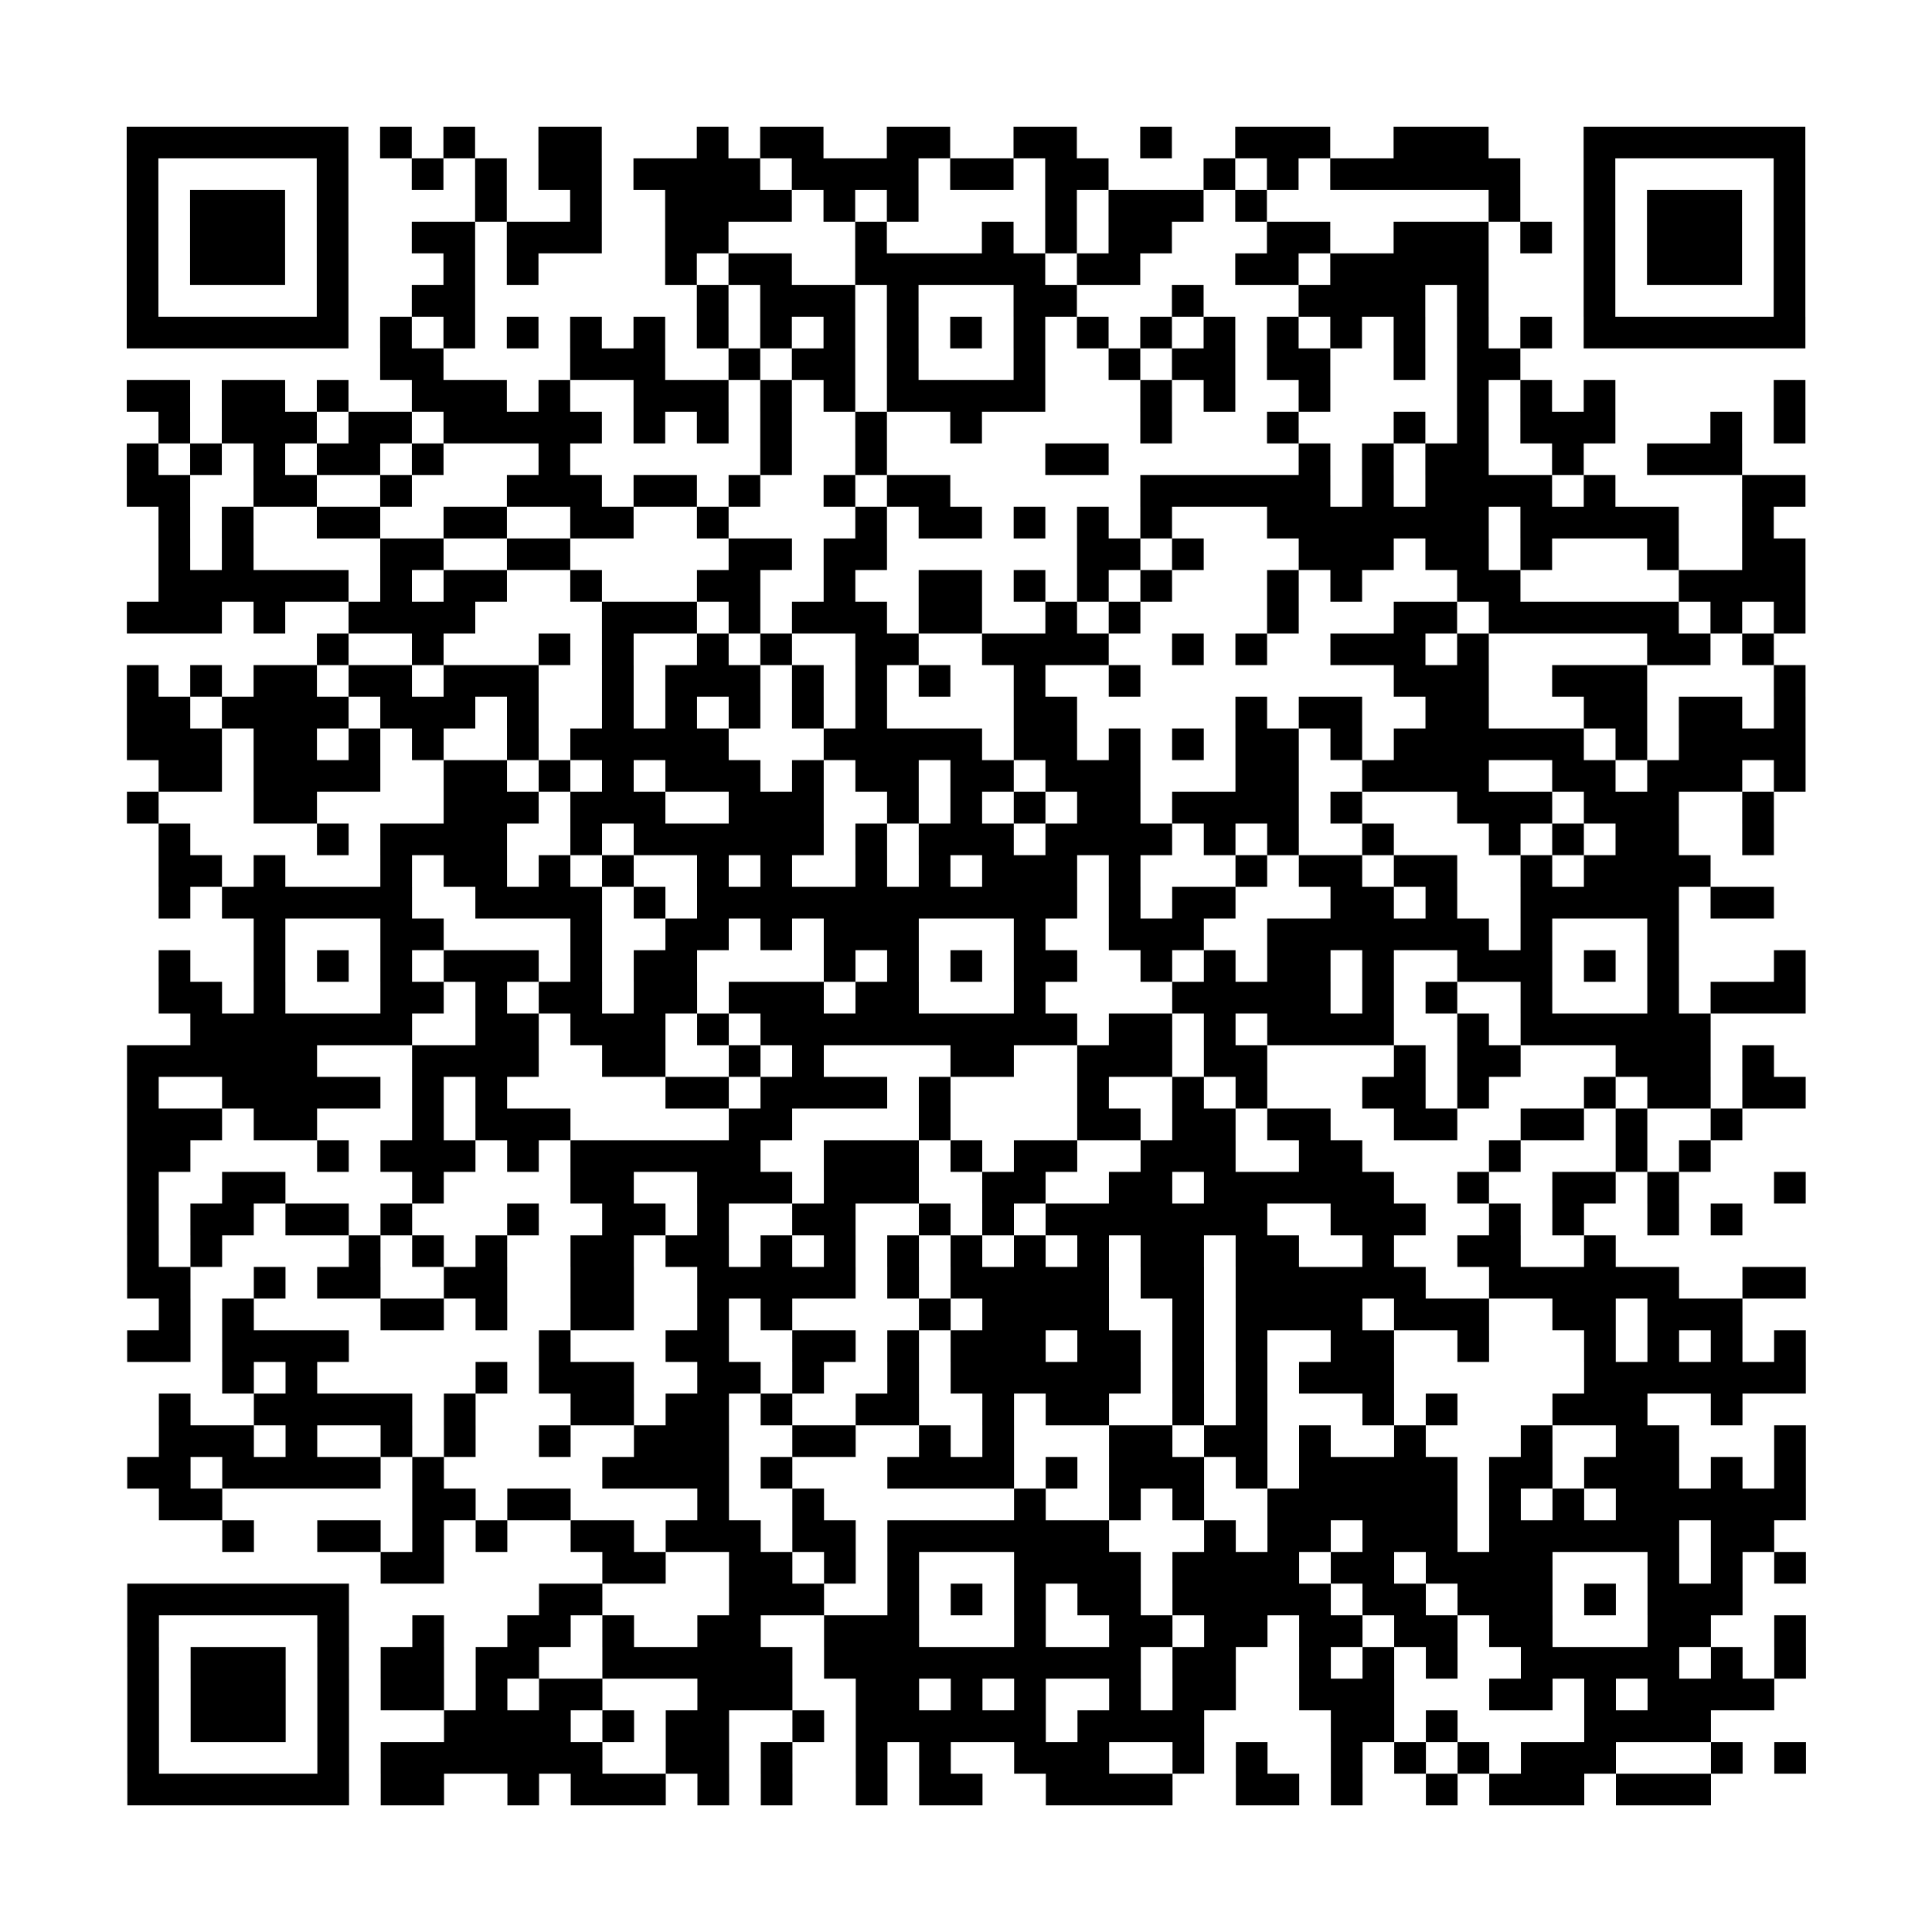 <?xml version="1.0" encoding="utf-8"?>
<svg xmlns="http://www.w3.org/2000/svg" width="61" height="61" class="segno"><path class="qrline" stroke="#000" d="M4 4.5h7m1 0h1m1 0h1m2 0h2m3 0h1m1 0h2m2 0h2m2 0h2m2 0h1m2 0h3m2 0h3m3 0h7m-53 1h1m5 0h1m2 0h1m1 0h1m1 0h2m1 0h4m1 0h4m1 0h2m1 0h2m3 0h1m1 0h1m1 0h6m2 0h1m5 0h1m-53 1h1m1 0h3m1 0h1m4 0h1m2 0h1m2 0h4m1 0h1m1 0h1m4 0h1m1 0h3m1 0h1m7 0h1m2 0h1m1 0h3m1 0h1m-53 1h1m1 0h3m1 0h1m2 0h2m1 0h3m2 0h2m4 0h1m3 0h1m1 0h1m1 0h2m3 0h2m2 0h3m1 0h1m1 0h1m1 0h3m1 0h1m-53 1h1m1 0h3m1 0h1m3 0h1m1 0h1m4 0h1m1 0h2m2 0h6m1 0h2m3 0h2m1 0h5m3 0h1m1 0h3m1 0h1m-53 1h1m5 0h1m2 0h2m7 0h1m1 0h3m1 0h1m3 0h2m3 0h1m3 0h4m1 0h1m3 0h1m5 0h1m-53 1h7m1 0h1m1 0h1m1 0h1m1 0h1m1 0h1m1 0h1m1 0h1m1 0h1m1 0h1m1 0h1m1 0h1m1 0h1m1 0h1m1 0h1m1 0h1m1 0h1m1 0h1m1 0h1m1 0h1m1 0h7m-45 1h2m4 0h3m2 0h1m1 0h2m1 0h1m3 0h1m2 0h1m1 0h2m1 0h2m2 0h1m1 0h2m-44 1h2m1 0h2m1 0h1m2 0h3m1 0h1m2 0h3m1 0h1m1 0h1m1 0h5m3 0h1m1 0h1m2 0h1m4 0h1m1 0h1m1 0h1m5 0h1m-52 1h1m1 0h3m1 0h2m1 0h5m1 0h1m1 0h1m1 0h1m2 0h1m2 0h1m5 0h1m3 0h1m3 0h1m1 0h1m1 0h3m3 0h1m1 0h1m-53 1h1m1 0h1m1 0h1m1 0h2m1 0h1m3 0h1m6 0h1m2 0h1m5 0h2m6 0h1m1 0h1m1 0h2m2 0h1m2 0h3m-51 1h2m2 0h2m2 0h1m3 0h3m1 0h2m1 0h1m2 0h1m1 0h2m6 0h6m1 0h1m1 0h4m1 0h1m4 0h2m-52 1h1m1 0h1m2 0h2m2 0h2m2 0h2m2 0h1m4 0h1m1 0h2m1 0h1m1 0h1m1 0h1m3 0h7m1 0h5m2 0h1m-51 1h1m1 0h1m4 0h2m2 0h2m5 0h2m1 0h2m6 0h2m1 0h1m3 0h3m1 0h2m1 0h1m3 0h1m2 0h2m-52 1h6m1 0h1m1 0h2m2 0h1m3 0h2m2 0h1m2 0h2m1 0h1m1 0h1m1 0h1m3 0h1m1 0h1m3 0h2m5 0h4m-53 1h3m1 0h1m2 0h4m4 0h3m1 0h1m1 0h3m1 0h2m2 0h1m1 0h1m4 0h1m3 0h2m1 0h6m1 0h1m1 0h1m-47 1h1m2 0h1m3 0h1m1 0h1m2 0h1m1 0h1m2 0h2m2 0h4m2 0h1m1 0h1m2 0h3m1 0h1m5 0h2m1 0h1m-52 1h1m1 0h1m1 0h2m1 0h2m1 0h3m2 0h1m1 0h3m1 0h1m1 0h1m1 0h1m2 0h1m2 0h1m8 0h3m2 0h3m4 0h1m-53 1h2m1 0h4m1 0h3m1 0h1m2 0h1m1 0h1m1 0h1m1 0h1m1 0h1m4 0h2m5 0h1m1 0h2m2 0h2m3 0h2m1 0h2m1 0h1m-53 1h3m1 0h2m1 0h1m1 0h1m2 0h1m1 0h5m3 0h5m1 0h2m1 0h1m1 0h1m1 0h2m1 0h1m1 0h6m1 0h1m1 0h4m-52 1h2m1 0h4m2 0h2m1 0h1m1 0h1m1 0h3m1 0h1m1 0h2m1 0h2m1 0h3m3 0h2m2 0h4m2 0h2m1 0h3m1 0h1m-53 1h1m3 0h2m4 0h3m1 0h3m2 0h3m2 0h1m1 0h1m1 0h1m1 0h2m1 0h4m1 0h1m3 0h3m1 0h3m2 0h1m-51 1h1m4 0h1m1 0h4m2 0h1m1 0h6m1 0h1m1 0h3m1 0h4m1 0h1m1 0h1m2 0h1m3 0h1m1 0h1m1 0h2m2 0h1m-51 1h2m1 0h1m3 0h1m1 0h2m1 0h1m1 0h1m2 0h1m1 0h1m2 0h1m1 0h1m1 0h3m1 0h1m3 0h1m1 0h2m1 0h2m2 0h1m1 0h4m-49 1h1m1 0h6m2 0h4m1 0h1m1 0h12m1 0h1m1 0h2m3 0h2m1 0h1m2 0h5m1 0h2m-48 1h1m3 0h2m4 0h1m2 0h2m1 0h1m1 0h3m3 0h1m2 0h3m2 0h7m1 0h1m3 0h1m-48 1h1m2 0h1m1 0h1m1 0h1m1 0h3m1 0h1m1 0h2m4 0h1m1 0h1m1 0h1m1 0h2m2 0h1m1 0h1m1 0h2m1 0h1m2 0h3m1 0h1m1 0h1m3 0h1m-52 1h2m1 0h1m3 0h2m1 0h1m1 0h2m1 0h2m1 0h3m1 0h2m3 0h1m4 0h5m1 0h1m1 0h1m2 0h1m3 0h1m1 0h3m-51 1h7m2 0h2m1 0h3m1 0h1m1 0h10m1 0h2m1 0h1m1 0h4m2 0h1m1 0h6m-50 1h6m3 0h4m2 0h2m2 0h1m1 0h1m4 0h2m2 0h3m1 0h2m4 0h1m1 0h2m3 0h3m1 0h1m-52 1h1m2 0h5m1 0h1m1 0h1m5 0h2m1 0h4m1 0h1m4 0h1m2 0h1m1 0h1m3 0h2m1 0h1m3 0h1m1 0h2m1 0h2m-53 1h3m1 0h2m3 0h1m1 0h3m5 0h2m4 0h1m4 0h2m1 0h2m1 0h2m2 0h2m2 0h2m1 0h1m2 0h1m-51 1h2m4 0h1m1 0h3m1 0h1m1 0h6m2 0h3m1 0h1m1 0h2m2 0h3m2 0h2m4 0h1m3 0h1m1 0h1m-50 1h1m2 0h2m4 0h1m4 0h2m2 0h3m1 0h3m2 0h2m2 0h2m1 0h6m2 0h1m2 0h2m1 0h1m3 0h1m-53 1h1m1 0h2m1 0h2m1 0h1m3 0h1m2 0h2m1 0h1m2 0h2m2 0h1m1 0h1m1 0h7m2 0h3m2 0h1m1 0h1m2 0h1m1 0h1m-51 1h1m1 0h1m4 0h1m1 0h1m1 0h1m2 0h2m1 0h2m1 0h1m1 0h1m1 0h1m1 0h1m1 0h1m1 0h1m1 0h2m1 0h2m2 0h1m2 0h2m2 0h1m-47 1h2m2 0h1m1 0h2m2 0h2m2 0h2m2 0h5m1 0h1m1 0h5m1 0h2m1 0h6m2 0h6m2 0h2m-52 1h1m1 0h1m4 0h2m1 0h1m2 0h2m2 0h1m1 0h1m4 0h1m1 0h4m2 0h1m1 0h4m1 0h3m2 0h2m1 0h3m-51 1h2m1 0h4m6 0h1m3 0h2m2 0h2m1 0h1m1 0h3m1 0h2m1 0h1m1 0h1m2 0h2m2 0h1m3 0h1m1 0h1m1 0h1m1 0h1m-50 1h1m1 0h1m5 0h1m1 0h3m2 0h2m1 0h1m2 0h1m1 0h6m1 0h1m1 0h1m1 0h3m6 0h7m-52 1h1m2 0h5m1 0h1m3 0h2m1 0h2m1 0h1m2 0h2m2 0h1m1 0h2m2 0h1m1 0h1m3 0h1m1 0h1m3 0h3m2 0h1m-50 1h3m1 0h1m2 0h1m1 0h1m2 0h1m2 0h3m2 0h2m2 0h1m1 0h1m3 0h2m1 0h2m1 0h1m2 0h1m3 0h1m2 0h2m3 0h1m-53 1h2m1 0h5m1 0h1m5 0h4m1 0h1m3 0h4m1 0h1m1 0h3m1 0h1m1 0h5m1 0h2m1 0h3m1 0h1m1 0h1m-52 1h2m6 0h2m1 0h2m4 0h1m2 0h1m6 0h1m2 0h1m1 0h1m2 0h6m1 0h1m1 0h1m1 0h6m-50 1h1m2 0h2m1 0h1m1 0h1m2 0h2m1 0h3m1 0h2m1 0h7m3 0h1m1 0h2m1 0h3m1 0h6m1 0h2m-44 1h2m5 0h2m2 0h2m1 0h1m1 0h1m3 0h4m1 0h4m1 0h2m1 0h4m3 0h1m1 0h1m1 0h1m-53 1h7m6 0h2m4 0h3m2 0h1m1 0h1m1 0h1m1 0h2m1 0h5m1 0h2m1 0h3m1 0h1m1 0h3m-51 1h1m5 0h1m2 0h1m2 0h2m1 0h1m2 0h2m2 0h3m3 0h1m2 0h2m1 0h2m1 0h2m1 0h2m1 0h2m3 0h2m2 0h1m-53 1h1m1 0h3m1 0h1m1 0h2m1 0h2m2 0h6m1 0h10m1 0h2m2 0h1m1 0h1m1 0h1m2 0h5m1 0h1m1 0h1m-53 1h1m1 0h3m1 0h1m1 0h2m1 0h1m1 0h2m3 0h3m2 0h2m1 0h1m1 0h1m2 0h1m1 0h2m2 0h3m3 0h2m1 0h1m1 0h4m-52 1h1m1 0h3m1 0h1m3 0h4m1 0h1m1 0h2m2 0h1m1 0h6m1 0h4m4 0h2m1 0h1m4 0h4m-50 1h1m5 0h1m1 0h7m2 0h2m1 0h1m2 0h1m1 0h1m2 0h3m2 0h1m1 0h1m2 0h1m1 0h1m1 0h1m1 0h3m3 0h1m1 0h1m-53 1h7m1 0h2m2 0h1m1 0h3m1 0h1m1 0h1m2 0h1m1 0h2m2 0h4m2 0h2m1 0h1m2 0h1m1 0h3m1 0h3"/></svg>
